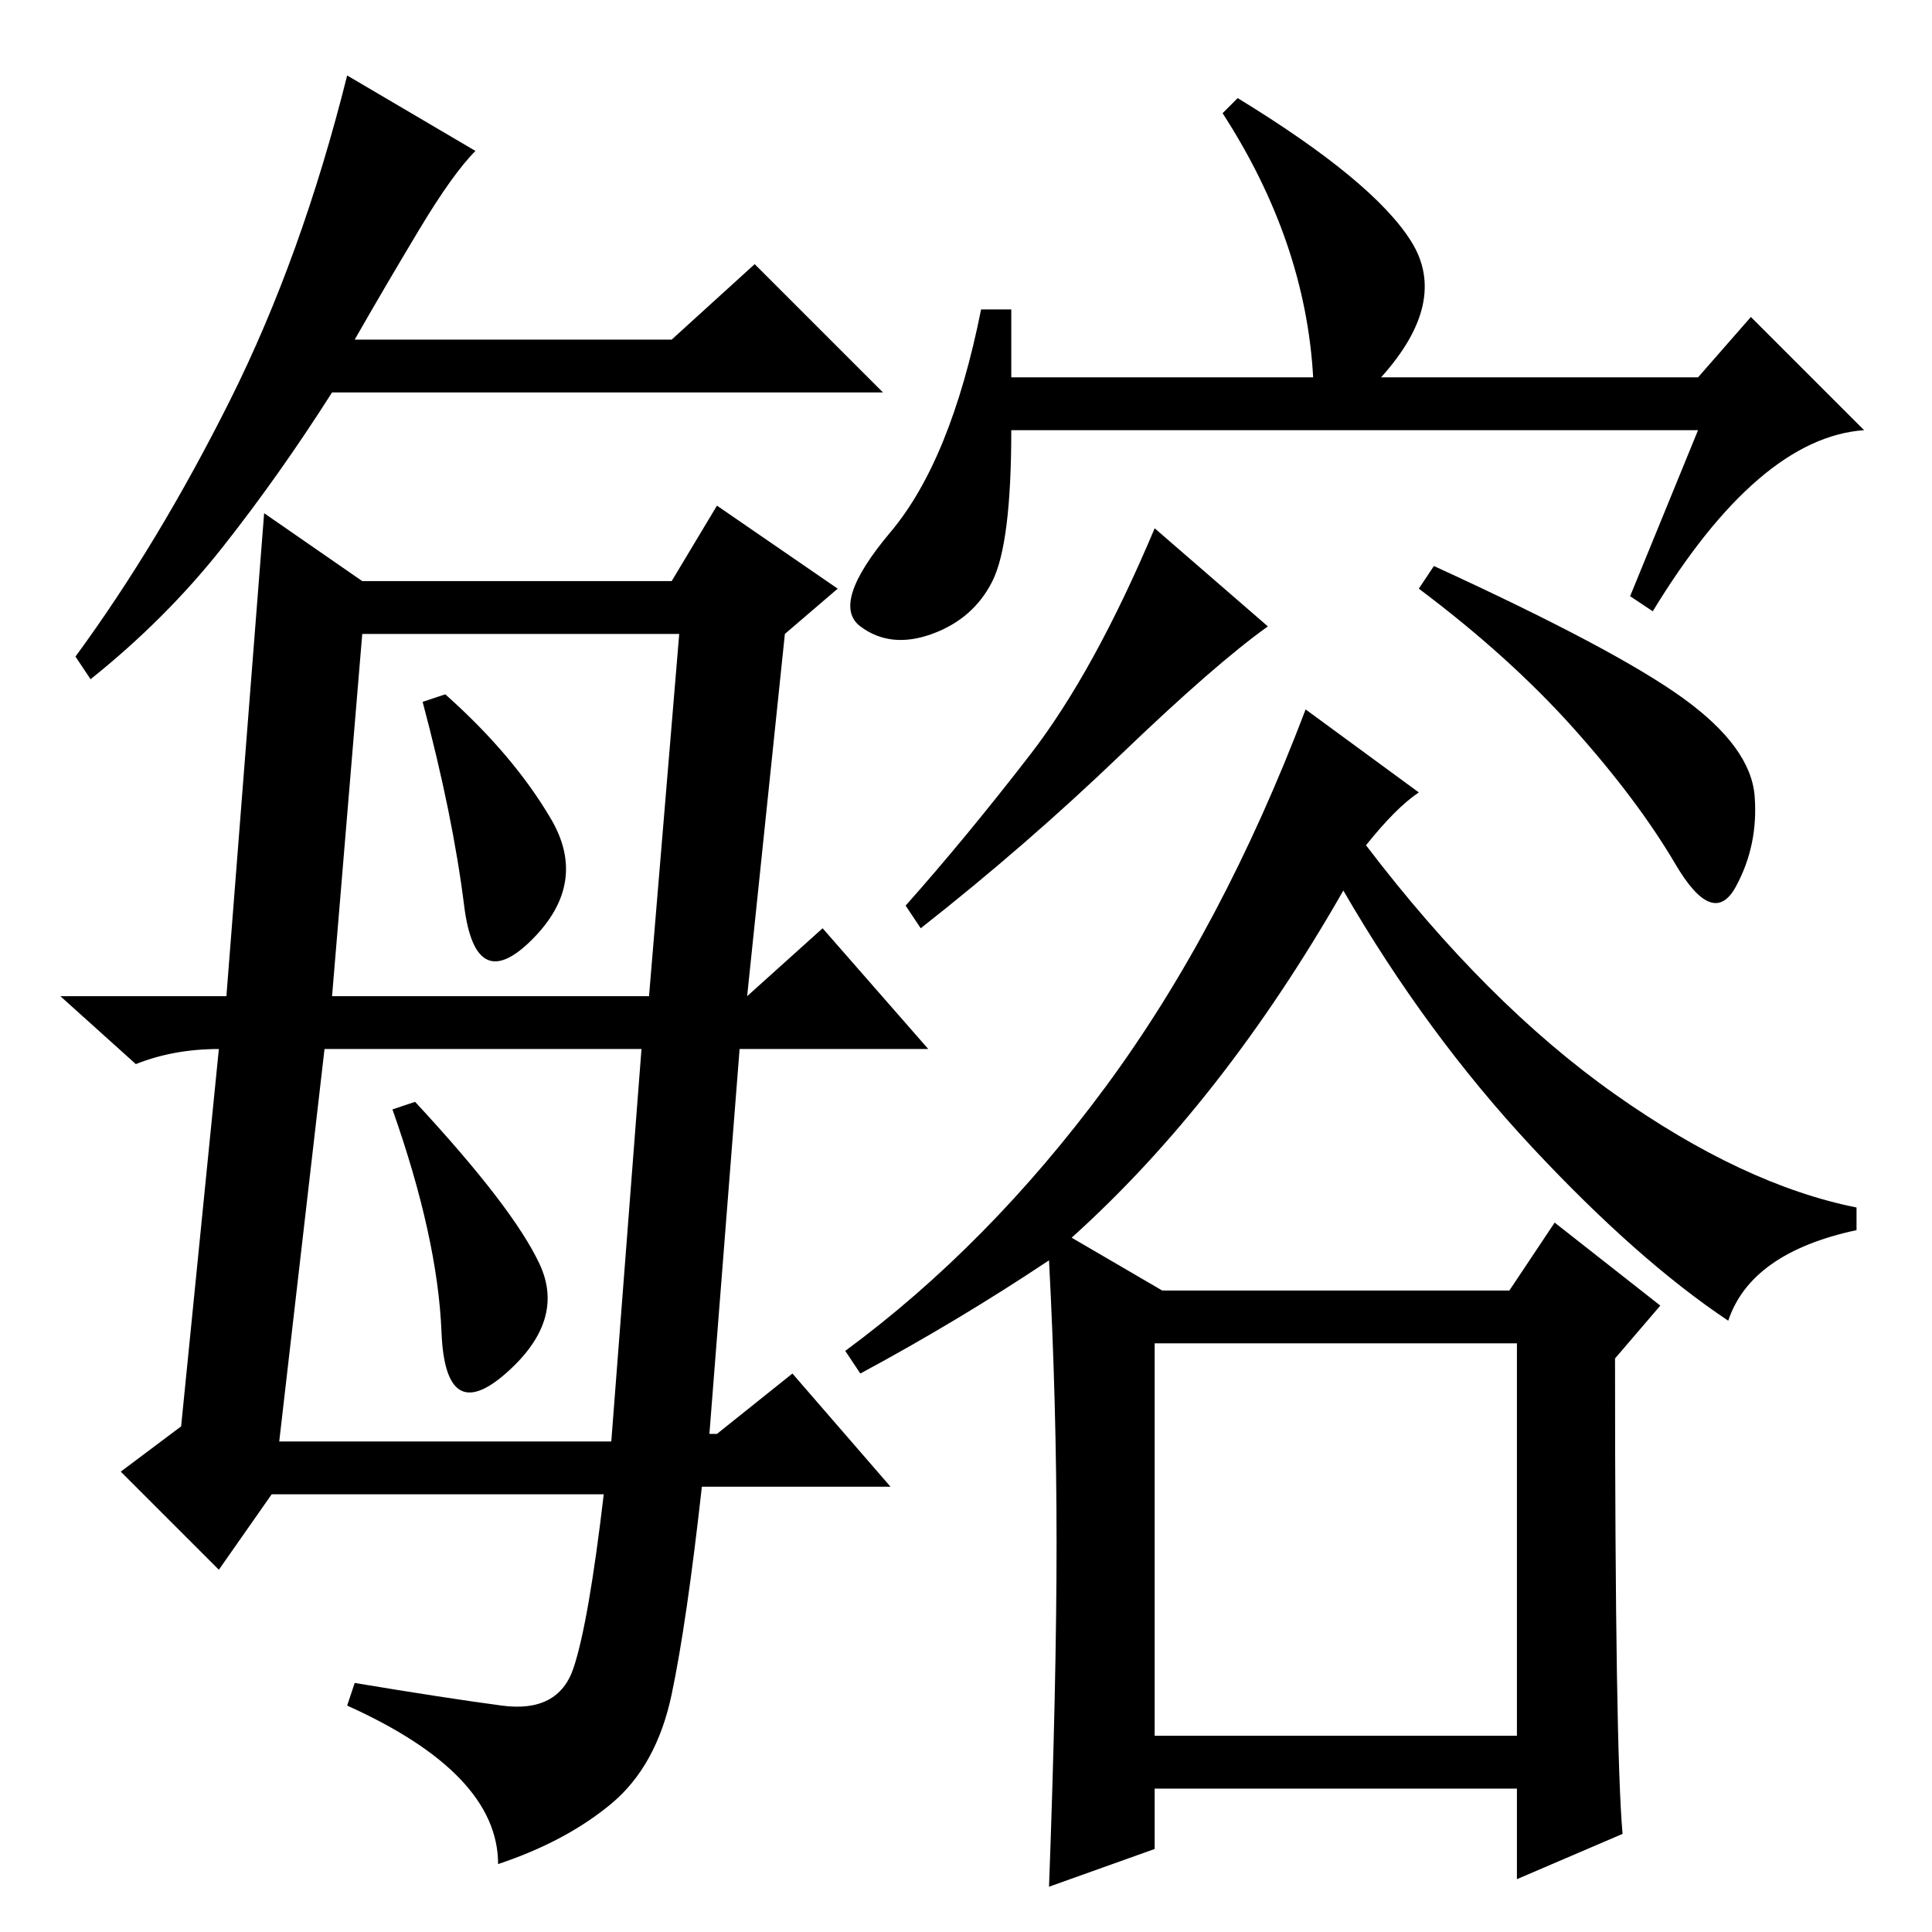 <?xml version="1.0" standalone="no"?>
<!DOCTYPE svg PUBLIC "-//W3C//DTD SVG 1.1//EN" "http://www.w3.org/Graphics/SVG/1.1/DTD/svg11.dtd" >
<svg xmlns="http://www.w3.org/2000/svg" xmlns:xlink="http://www.w3.org/1999/xlink" version="1.1" viewBox="0 -36 256 256">
  <g transform="matrix(1 0 0 -1 0 220)">
   <path fill="currentColor"
d="M37 65h44l4 52h-42zM63 236q-3 -3 -7.5 -10.5t-8.5 -14.5h42l11 10l17 -17h-73q-7 -11 -14.5 -20.5t-17.5 -17.5l-2 3q11 15 20.5 34t15.5 43zM66.5 30q7.5 -1 9.5 5t4 23h-44l-7 -10l-13 13l8 6l5 50q-6 0 -11 -2l-10 9h22l5 64l13 -9h41l6 10l16 -11l-7 -6l-5 -48l10 9
l14 -16h-25l-4 -51h1l10 8l13 -15h-25q-2 -18 -4 -27.5t-8 -14.5t-15 -8q0 12 -20 21l1 3q12 -2 19.5 -3zM73 147.5q5 -8.5 -2.5 -16t-9 4.5t-5.5 27l3 1q9 -8 14 -16.5zM71.5 88.5q3.5 -7.5 -4.5 -14.5t-8.5 5.5t-6.5 29.5l3 1q13 -14 16.5 -21.5zM44 124h42l4 48h-42z
M153 26h48v52h-48v-52zM225 199h-91q0 -15 -2.5 -20t-8 -7t-9.5 1t4 12.5t12 29.5h4v-9h40q-1 18 -12 35l2 2q18 -11 23 -19t-4 -18h42l7 8l15 -15q-14 -1 -28 -24l-3 2zM168 173q-7 -5 -19.5 -17t-26.5 -23l-2 3q8 9 16.5 20t16.5 30zM223 163.5q9 -6.5 9.5 -13t-2.5 -12
t-8 3t-13.5 18t-20.5 18.5l2 3q24 -11 33 -17.5zM181 144q16 -21 33 -33t32 -15v-3q-14 -3 -17 -12q-12 8 -26 23t-25 34q-16 -28 -36 -46l12 -7h46l6 9l14 -11l-6 -7q0 -52 1 -63l-14 -6v12h-48v-8l-14 -5q1 27 1 45.5t-1 37.5q-12 -8 -25 -15l-2 3q19 14 34.5 35t26.5 50
l15 -11q-3 -2 -7 -7z" />
  </g>

</svg>
